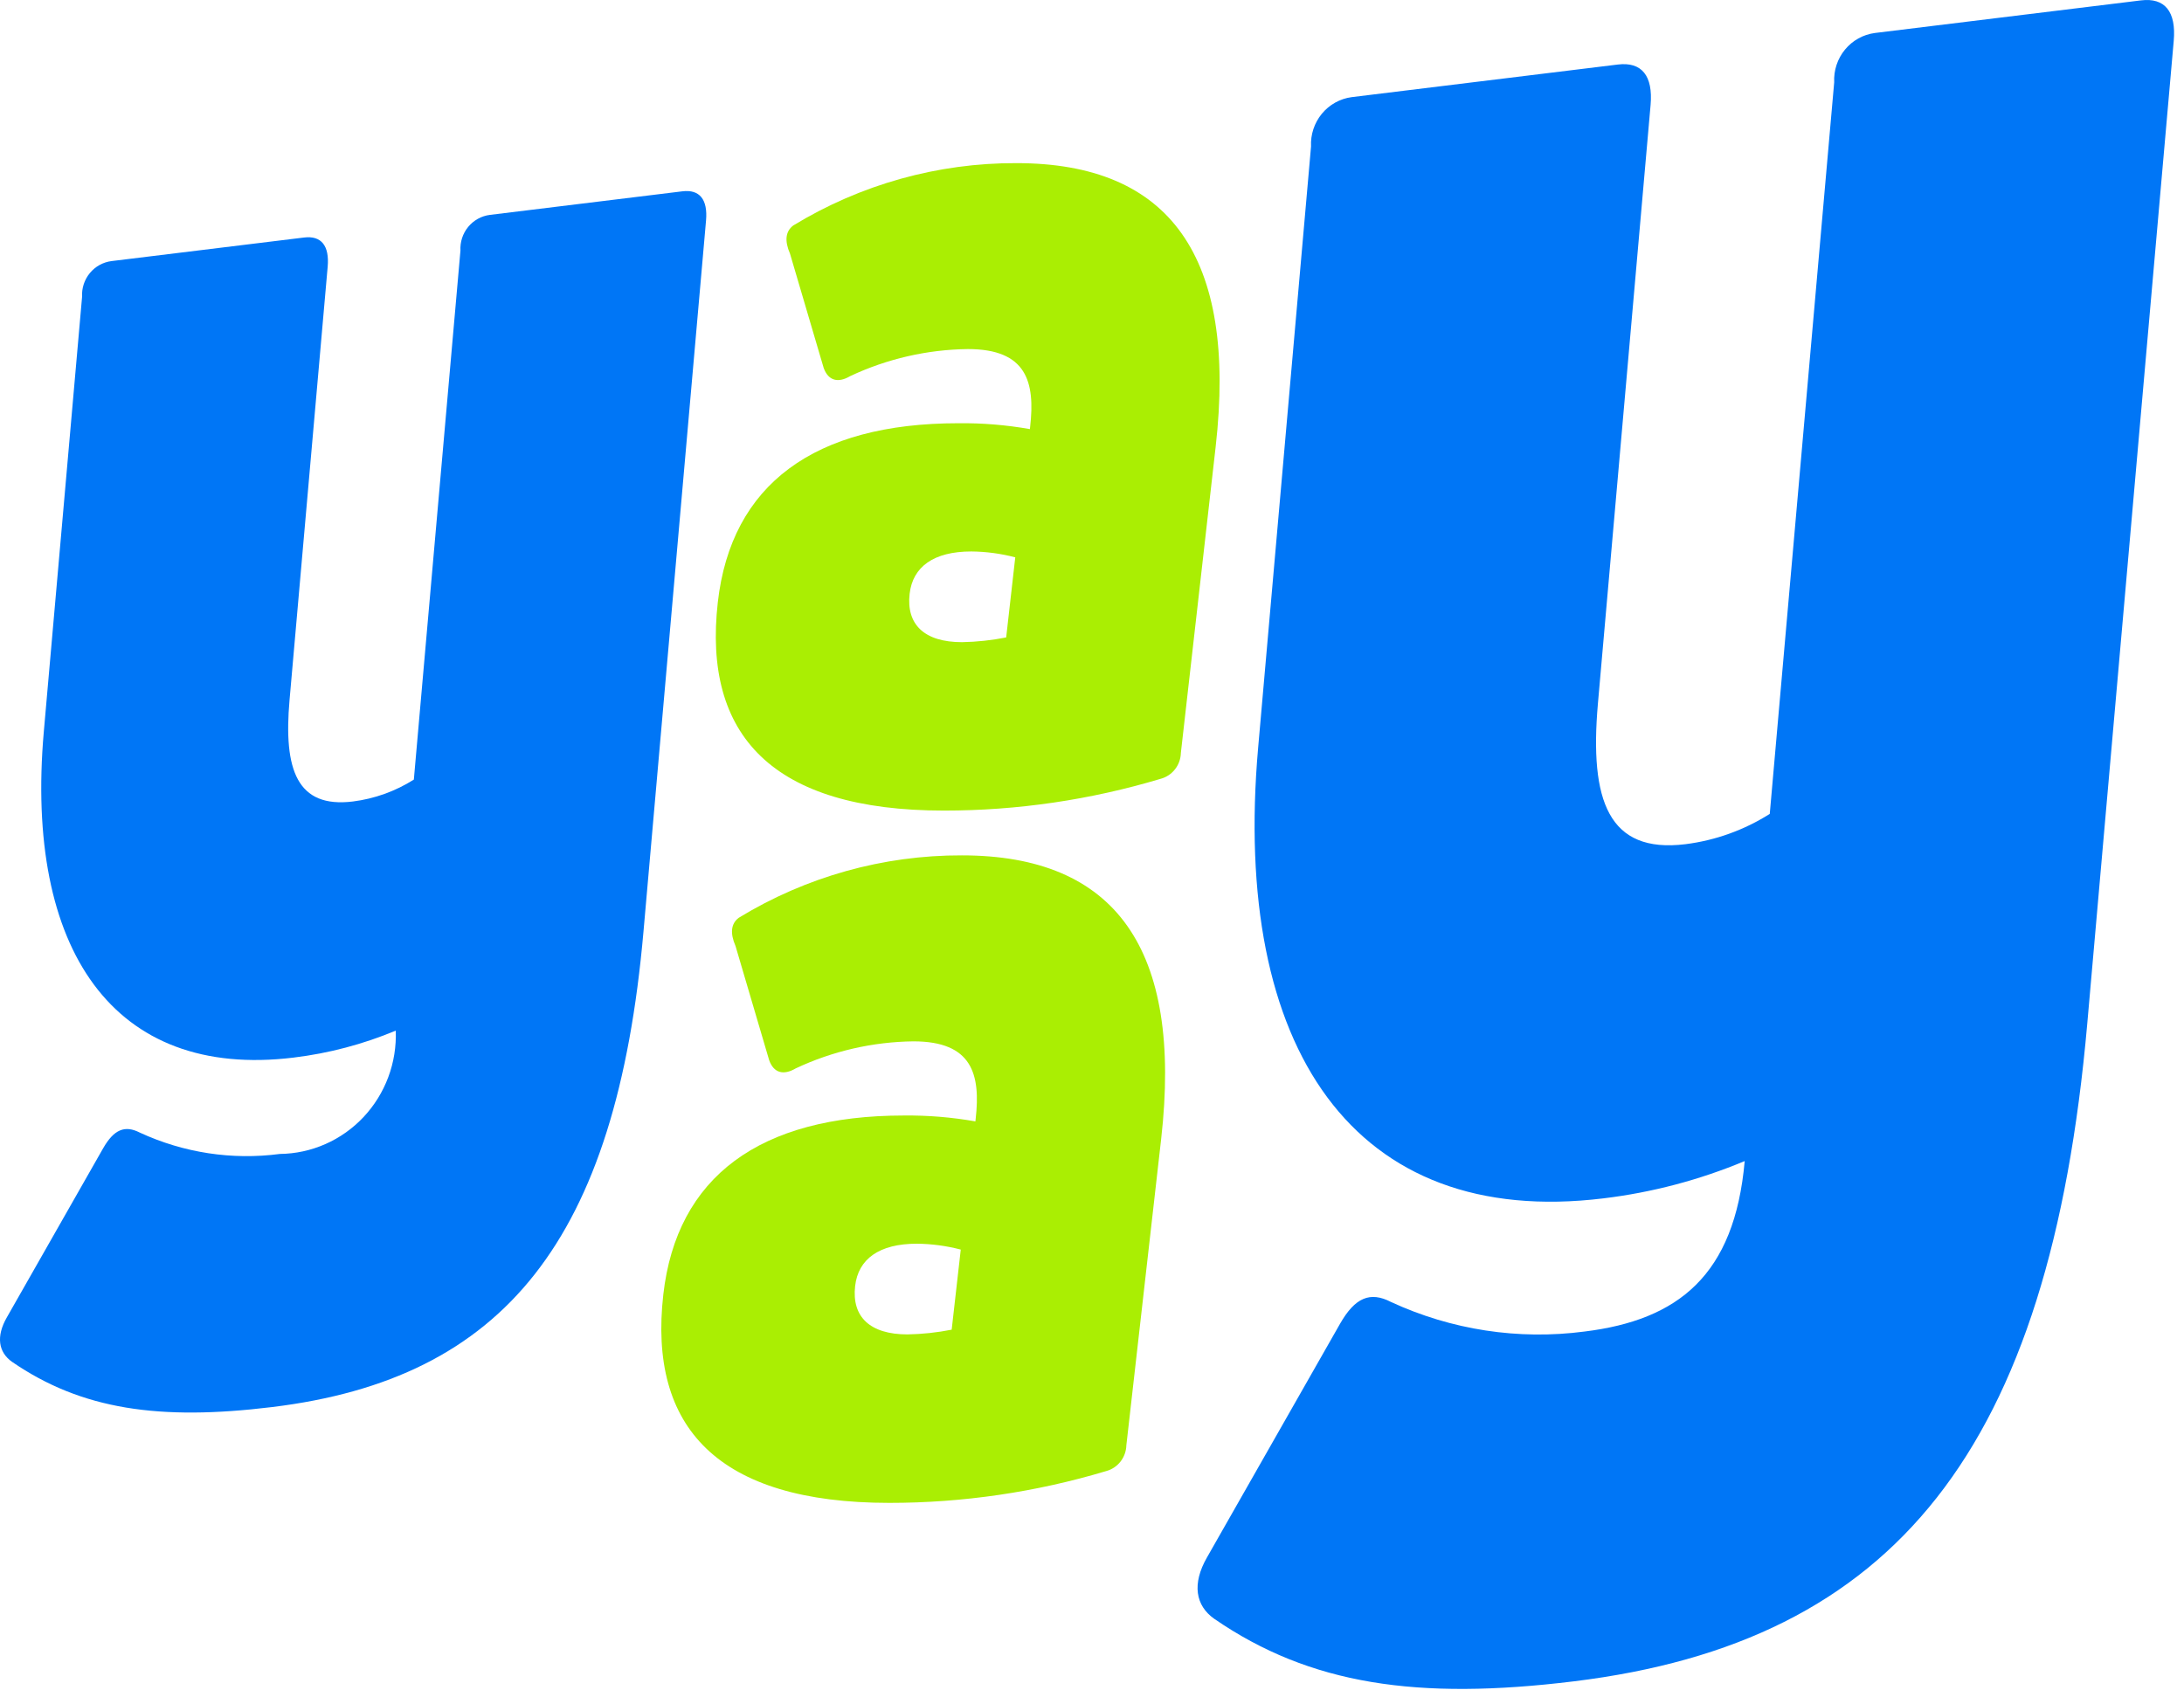 <svg width="220" height="171" viewBox="0 0 220 171" fill="none" xmlns="http://www.w3.org/2000/svg">
<path d="M96.894 86.184C112.336 86.184 119.147 95.554 116.966 114.77L113.462 145.615C113.447 146.213 113.241 146.791 112.874 147.261C112.508 147.731 112 148.068 111.429 148.221C104.339 150.347 96.985 151.426 89.591 151.425C72.308 151.425 65.296 143.832 66.817 130.43C68.165 118.57 76.535 112.395 91.053 112.395C93.466 112.369 95.877 112.568 98.254 112.988L98.28 112.752C98.792 108.247 97.941 104.923 92.01 104.923C87.911 104.973 83.868 105.902 80.149 107.65C78.941 108.363 77.946 108.127 77.48 106.821L74.091 95.317C73.526 94.012 73.635 93.063 74.417 92.471C81.202 88.333 88.976 86.159 96.894 86.184ZM91.413 134.45C92.908 134.424 94.398 134.264 95.865 133.973L96.78 125.904C95.333 125.524 93.844 125.325 92.349 125.312C88.566 125.312 86.448 126.853 86.139 129.58C85.787 132.676 87.63 134.45 91.413 134.45Z" fill="#AAEE03"/>
<path d="M102.384 16.436C117.825 16.436 124.637 25.805 122.456 45.022L118.952 75.862C118.937 76.461 118.731 77.039 118.364 77.509C117.997 77.979 117.49 78.316 116.919 78.469C109.829 80.595 102.474 81.674 95.081 81.672C77.797 81.672 70.786 74.08 72.307 60.678C73.654 48.818 82.025 42.643 96.543 42.643C98.956 42.617 101.366 42.815 103.744 43.235L103.77 42.999C104.282 38.495 103.431 35.171 97.5 35.171C93.4 35.22 89.358 36.149 85.638 37.898C84.431 38.611 83.436 38.374 82.97 37.069L79.581 25.565C79.016 24.26 79.125 23.311 79.907 22.718C86.693 18.583 94.466 16.41 102.384 16.436ZM96.903 64.702C98.398 64.676 99.887 64.516 101.355 64.225L102.27 56.156C100.822 55.776 99.334 55.577 97.839 55.564C94.056 55.564 91.938 57.105 91.629 59.832C91.277 62.932 93.12 64.702 96.903 64.702Z" fill="#AAEE03"/>
<path d="M184.763 8.297C184.703 7.098 185.091 5.92 185.851 4.998C186.61 4.076 187.684 3.478 188.859 3.324L215.666 0.039C218.072 -0.257 219.224 1.169 218.966 4.11L210.256 103.133C206.478 146.074 190.876 165.445 158.519 169.408C142.803 171.332 131.971 169.752 122.312 163.104C120.419 161.769 120.063 159.579 121.575 156.934L134.987 133.376C136.499 130.731 138.02 130.095 140.117 131.182C146.211 134.001 152.961 135.033 159.604 134.162C169.034 133.007 174.731 128.507 175.748 116.985C171.196 118.889 166.408 120.153 161.519 120.743C136.377 123.822 124.07 105.645 126.735 75.35L132.064 14.76C132.005 13.561 132.394 12.383 133.153 11.461C133.912 10.54 134.986 9.942 136.16 9.787L162.967 6.502C165.373 6.206 166.526 7.631 166.268 10.573L160.959 70.931C160.112 80.653 162.01 86.012 169.775 85.059C172.793 84.679 175.693 83.637 178.273 82.005L184.763 8.297Z" fill="#0076F6"/>
<path d="M46.382 25.25C46.334 24.381 46.614 23.526 47.164 22.858C47.715 22.19 48.495 21.759 49.347 21.651L68.736 19.277C70.473 19.062 71.308 20.093 71.121 22.218L64.822 93.836C62.089 124.908 50.808 138.924 27.403 141.771C16.038 143.162 8.2 142.02 1.215 137.215C-0.158 136.249 -0.412 134.664 0.681 132.749L10.382 115.71C11.475 113.795 12.572 113.34 14.093 114.121C18.502 116.158 23.386 116.901 28.191 116.268C29.769 116.251 31.328 115.913 32.775 115.275C34.222 114.637 35.529 113.712 36.617 112.553C37.705 111.395 38.554 110.027 39.112 108.531C39.67 107.034 39.926 105.44 39.866 103.841C36.573 105.218 33.11 106.132 29.572 106.559C11.386 108.784 2.49 95.639 4.413 73.726L8.268 29.905C8.221 29.036 8.501 28.181 9.051 27.513C9.602 26.845 10.382 26.414 11.234 26.306L30.623 23.932C32.36 23.717 33.194 24.748 33.008 26.873L29.166 70.536C28.547 77.57 29.924 81.443 35.541 80.756C37.724 80.481 39.821 79.728 41.688 78.549L46.382 25.25Z" fill="#0076F6"/>
</svg>
